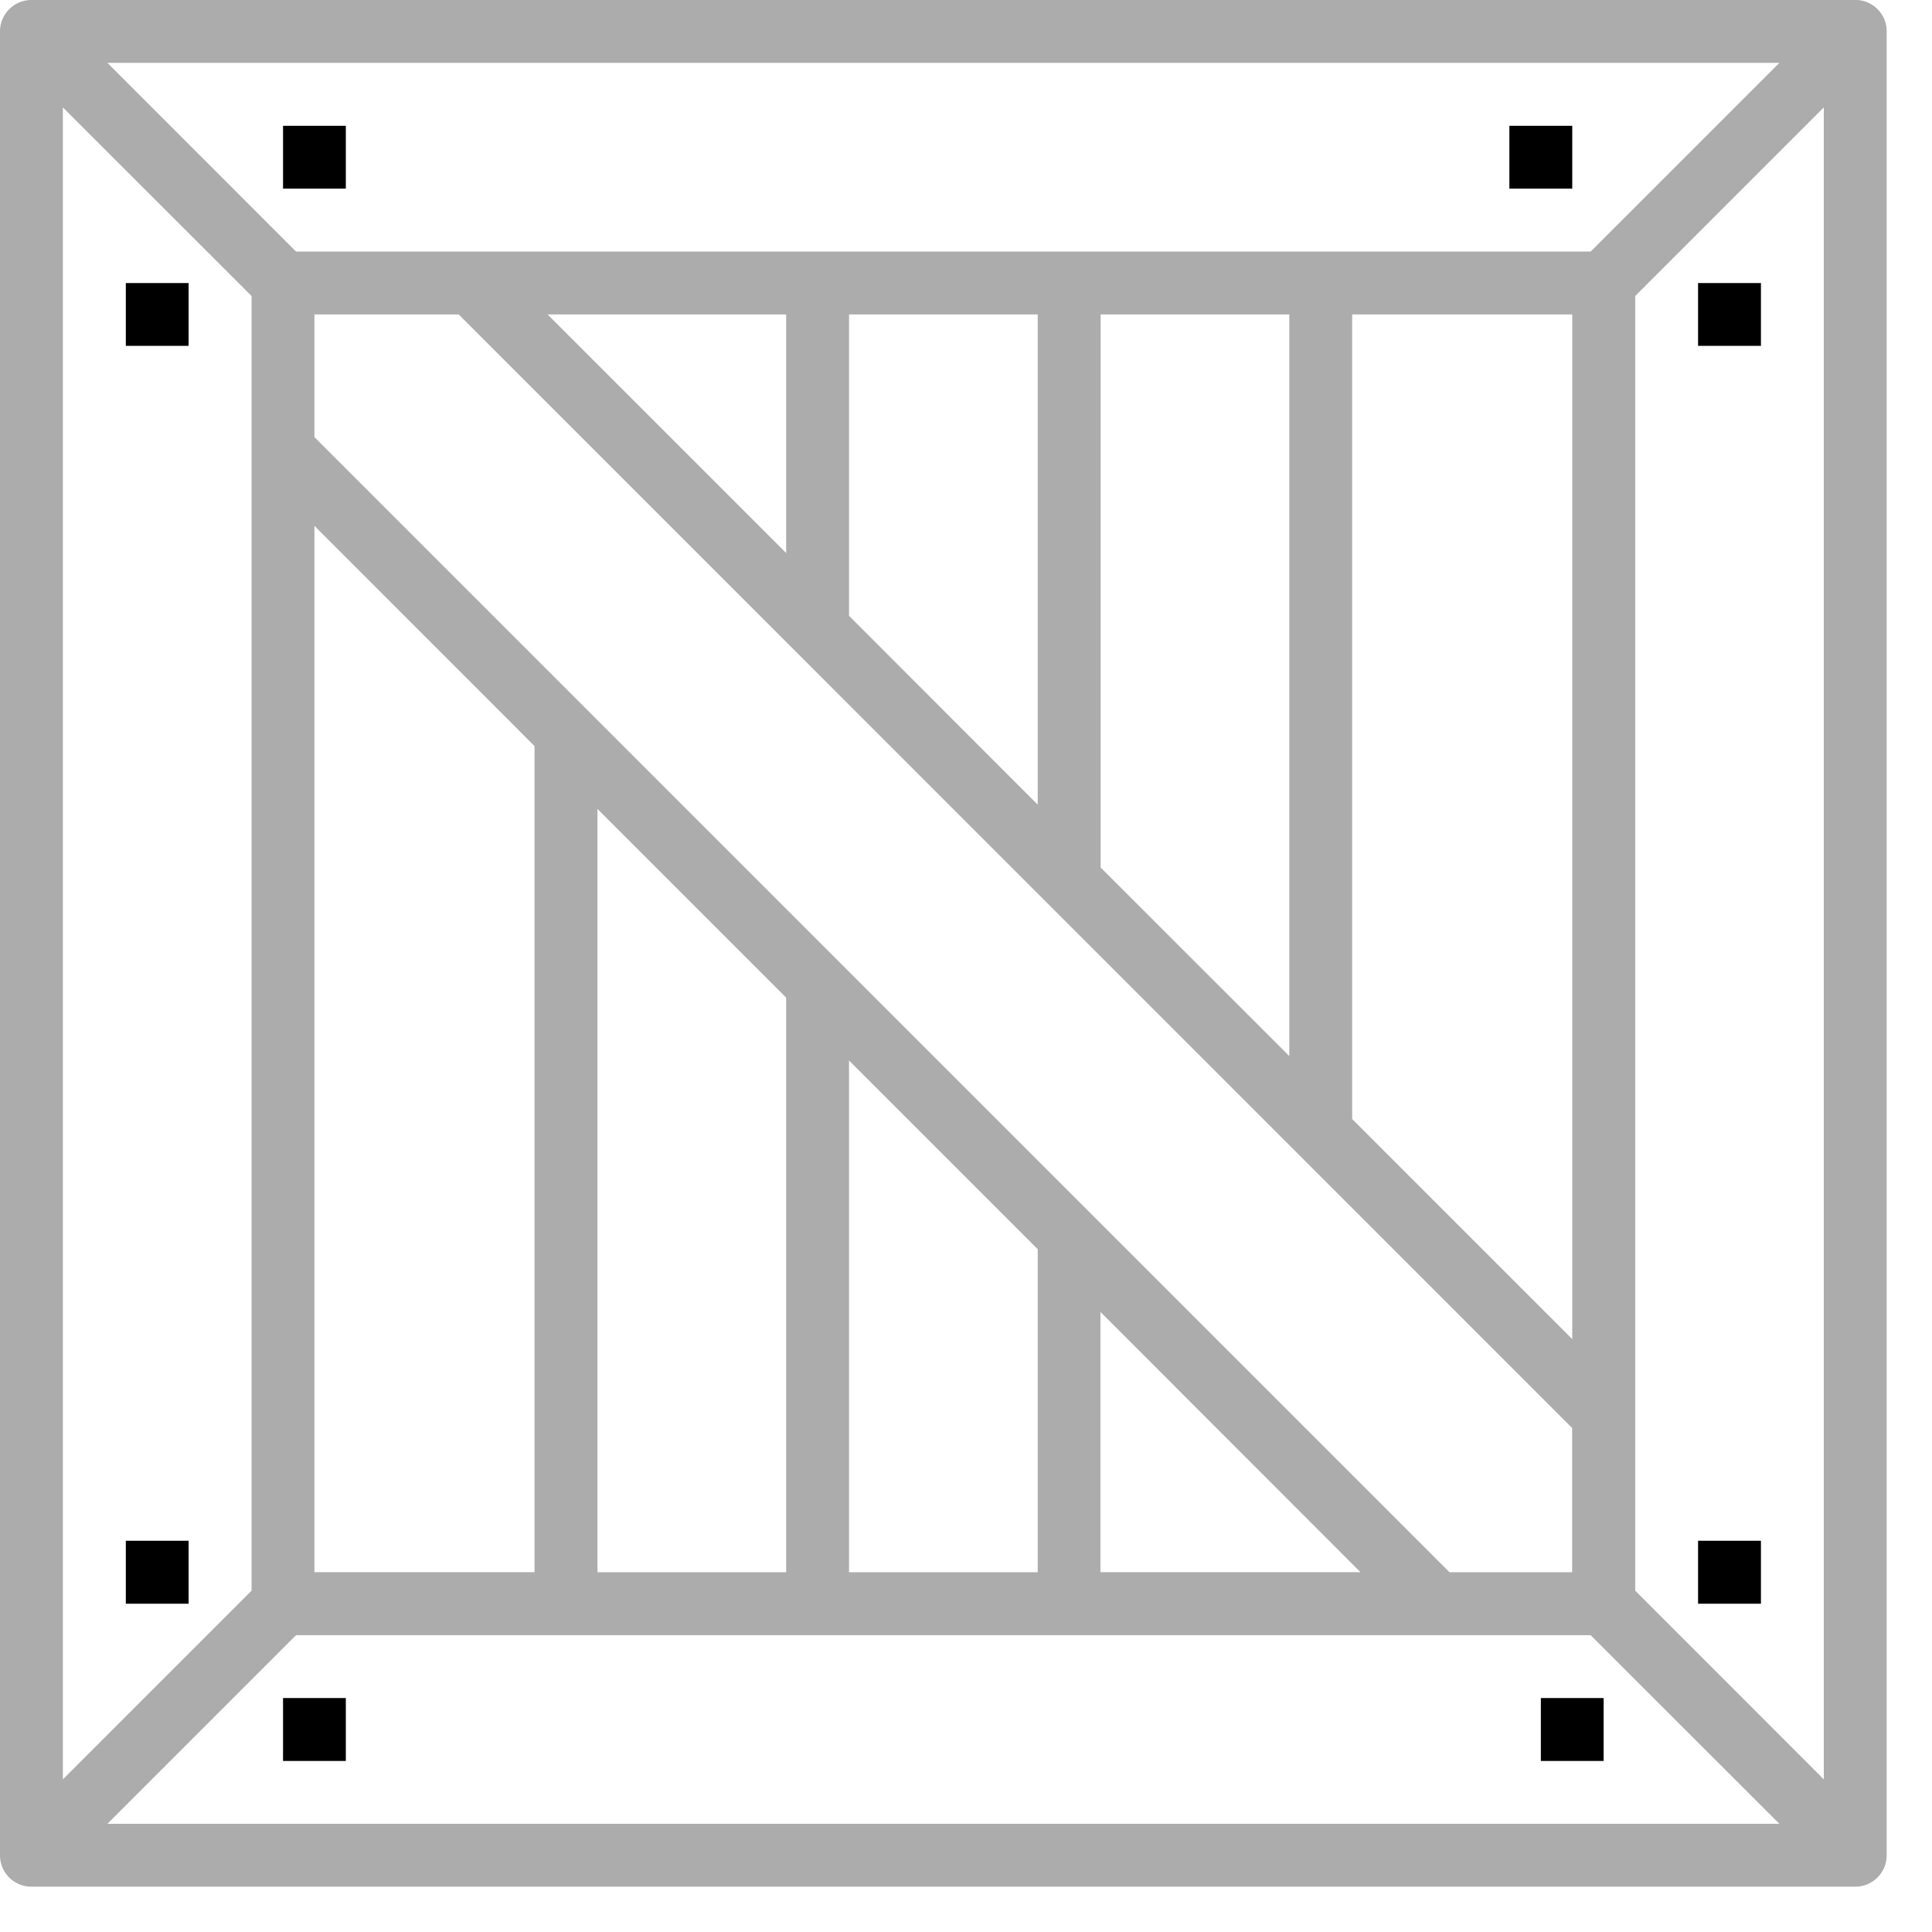 <svg id="obreshotka_svg" viewBox="0 0 24 24" fill="none" xmlns="http://www.w3.org/2000/svg"><path d="M23.047 0H.39A.39.39 0 0 0 0 .39v22.657a.39.39 0 0 0 .39.39h22.657a.39.39 0 0 0 .39-.39V.39a.39.39 0 0 0-.39-.391zM3.907 6.533L6.64 9.268V19.53H3.906V6.533zm3.515 3.516l2.344 2.344v7.138H7.422V10.05zm3.125 3.125l2.344 2.344v4.013h-2.344v-6.357zm3.125 3.125L16.9 19.53h-3.23V16.3zm4.334 3.232L3.906 5.43V3.906h1.792L19.53 17.74v1.791h-1.525zm1.525-2.896l-2.734-2.734V3.906h2.734v12.73zm-3.515-3.516l-2.344-2.343v-6.87h2.344v9.213zM12.89 9.995L10.547 7.65V3.906h2.344v6.089zM9.766 6.87L6.802 3.906h2.964V6.87zm9.994-3.745H3.677L1.334.781h20.77L19.76 3.125zm-16.635.552V19.76L.781 22.104V1.334l2.344 2.343zm.552 16.636H19.76l2.344 2.343H1.334l2.343-2.343zm16.636-.553V3.677l2.343-2.343v20.77l-2.343-2.344z" fill="#ACACAC"/><path d="M4.297 1.563h-.781v.78h.78v-.78zm15.234 0h-.781v.78h.781v-.78zM4.297 21.094h-.781v.781h.78v-.781zm15.625 0h-.781v.781h.78v-.781zM2.344 3.516h-.781v.78h.78v-.78zm0 15.624h-.781v.782h.78v-.781zM21.875 3.516h-.781v.78h.781v-.78zm0 15.624h-.781v.782h.781v-.781z" fill="#000"/></svg>